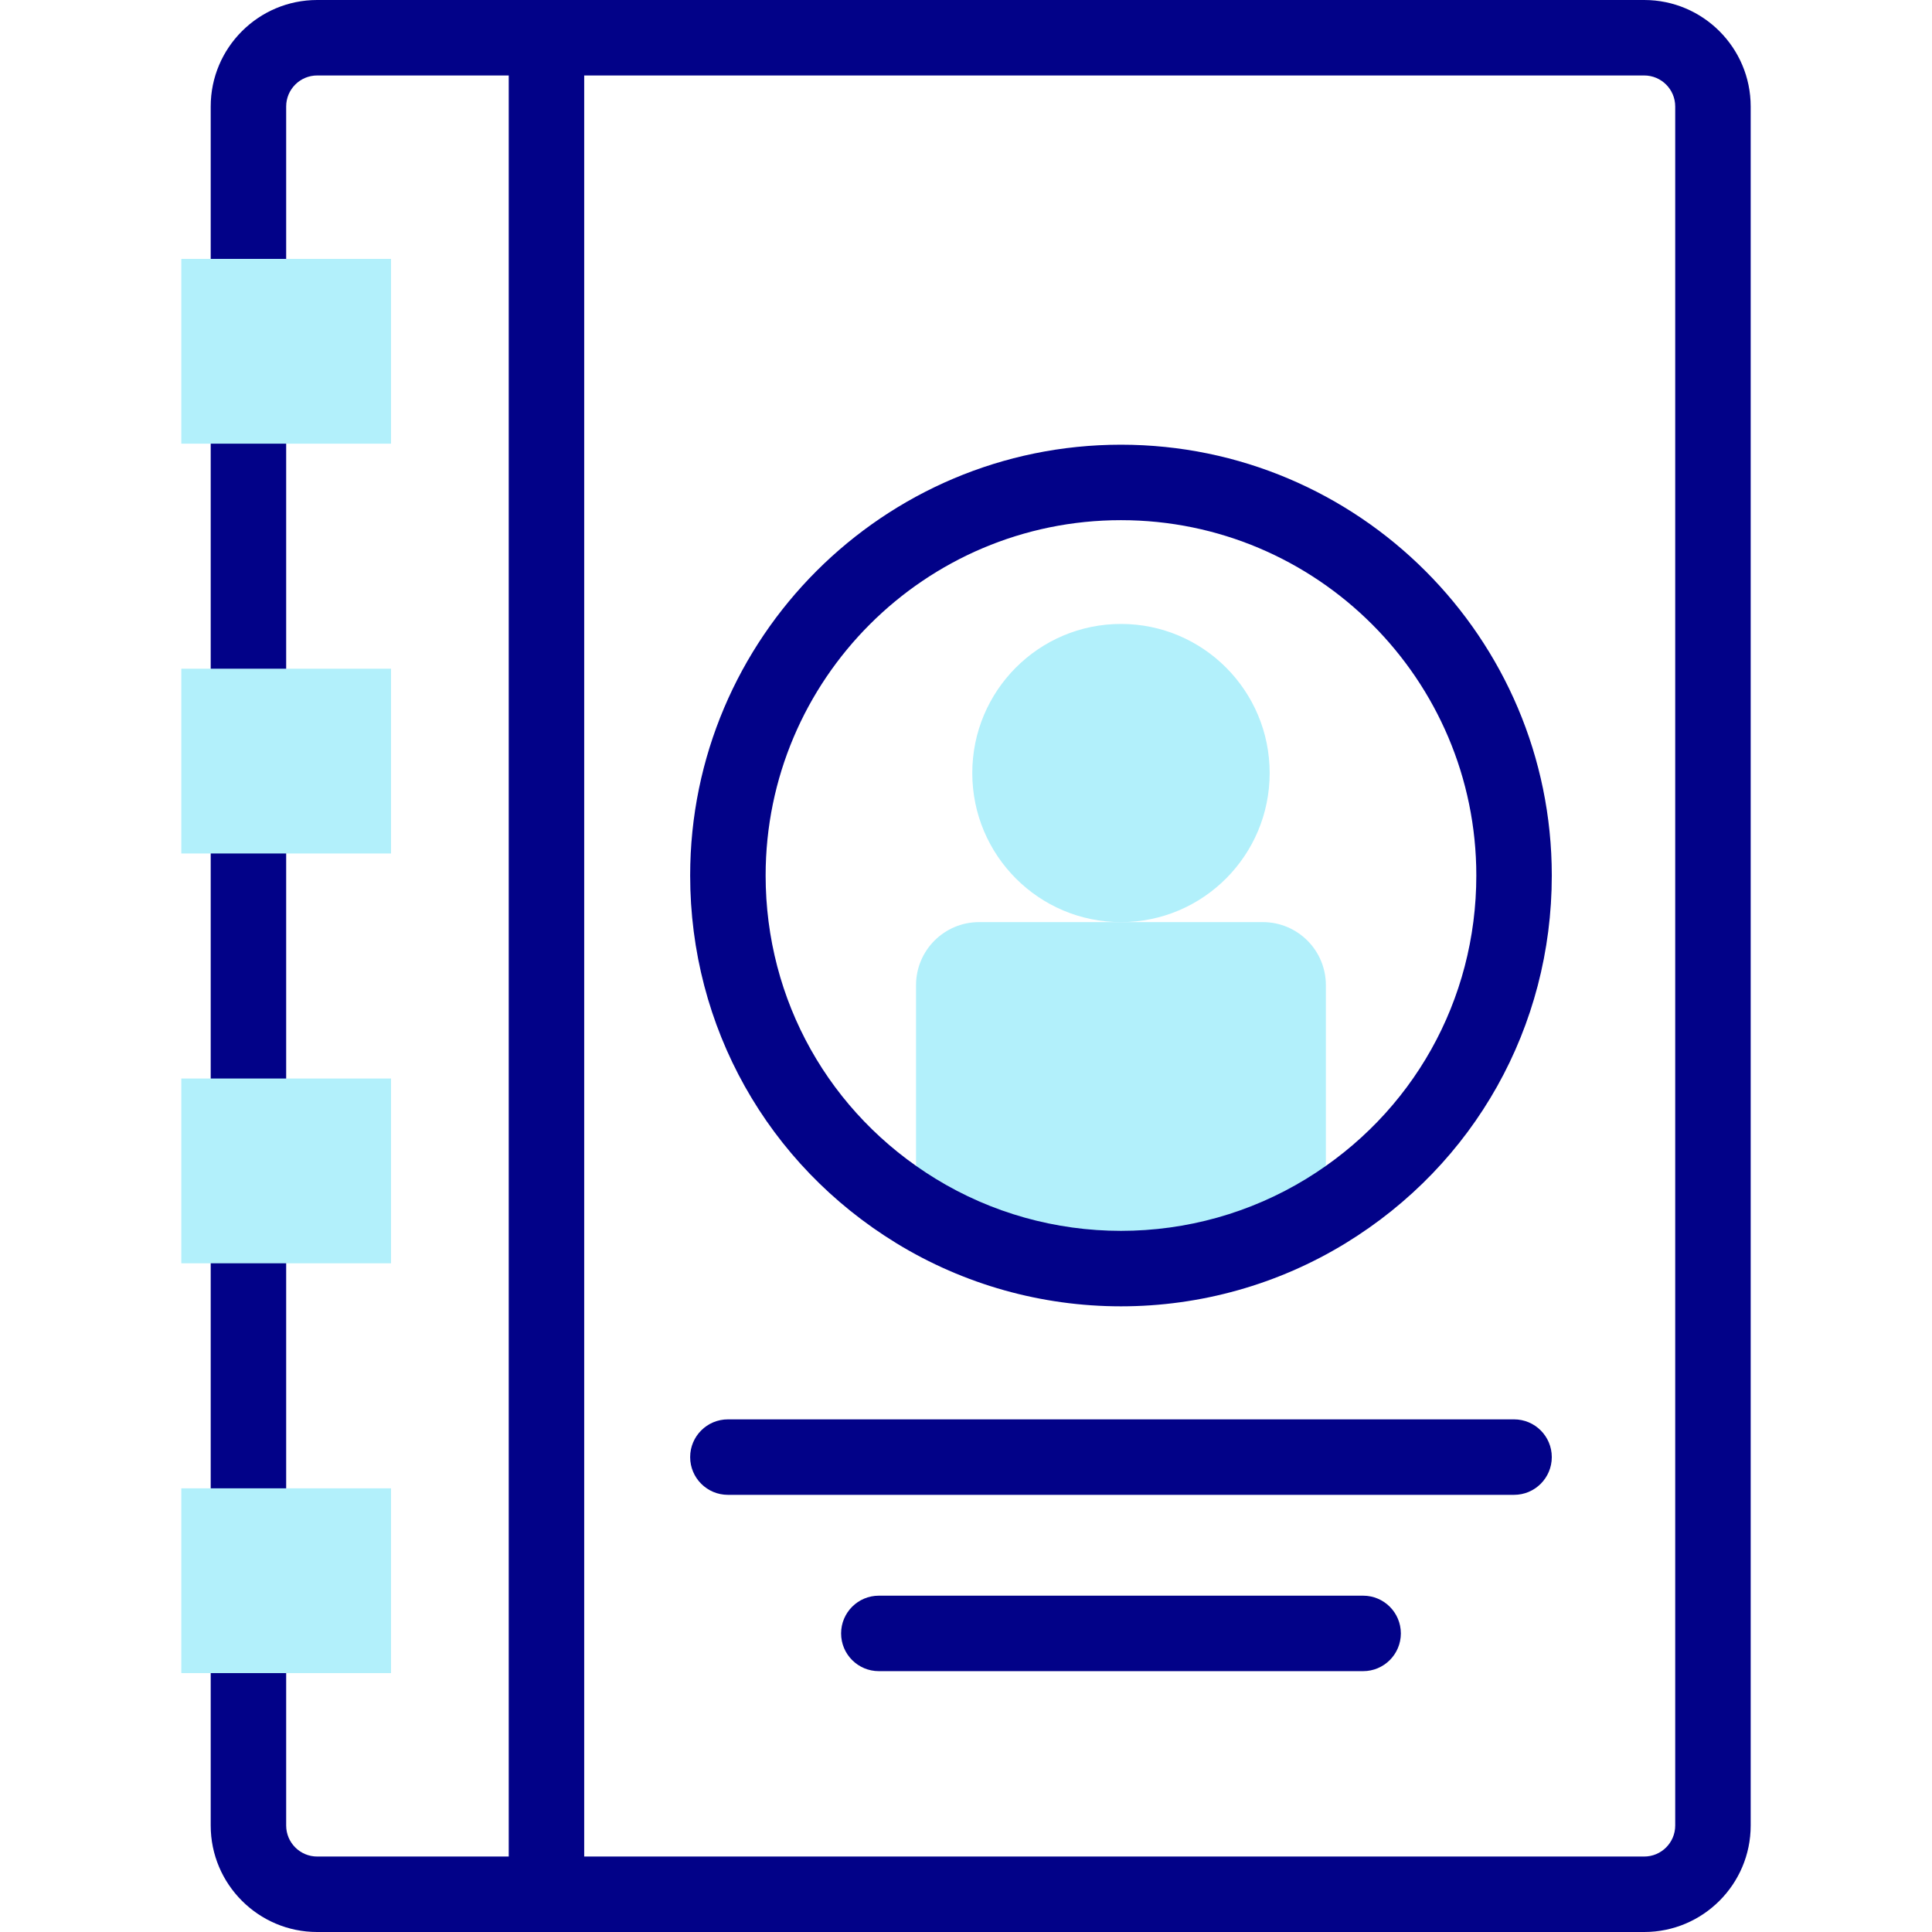 <svg id="Capa_1" enable-background="new 0 0 512 512" height="512" viewBox="0 0 512 512" width="512" xmlns="http://www.w3.org/2000/svg"><g><g><g><g><g><g><ellipse cx="297.069" cy="204.861" fill="#b2f0fb" rx="39.405" ry="39.51"/></g><g><path d="m351.37 261.08v59.86c-15.81 9.67-34.4 15.25-54.3 15.25s-38.5-5.58-54.31-15.26v-59.85c0-9.23 7.48-16.71 16.71-16.71h75.2c9.22 0 16.7 7.48 16.7 16.71z" fill="#b2f0fb"/></g></g></g></g><g fill="#020288"><path d="m65.839 194.957c5.522 0 10-4.477 10-10v-77.361c0-5.523-4.478-10-10-10s-10 4.477-10 10v77.361c0 5.523 4.477 10 10 10z"/><path d="m65.839 305.766c5.522 0 10-4.478 10-10v-77.361c0-5.522-4.478-10-10-10s-10 4.478-10 10v77.361c0 5.522 4.477 10 10 10z"/><path d="m65.839 411.978c5.522 0 10-4.477 10-10v-74.808c0-5.522-4.478-10-10-10s-10 4.478-10 10v74.809c0 5.522 4.477 9.999 10 9.999z"/><path d="m435.734 0h-351.681c-15.558 0-28.214 12.656-28.214 28.213v45.936c0 5.522 4.478 10 10 10s10-4.478 10-10v-45.936c0-4.528 3.685-8.213 8.214-8.213h50.767v472h-50.767c-4.529 0-8.214-3.685-8.214-8.214v-49.382c0-5.522-4.478-10-10-10s-10 4.478-10 10v49.382c0 15.558 12.656 28.214 28.214 28.214h351.682c15.558 0 28.214-12.656 28.214-28.214v-455.573c-.001-15.557-12.657-28.213-28.215-28.213zm8.214 483.786c0 4.529-3.684 8.214-8.214 8.214h-280.915v-472h280.915c4.529 0 8.214 3.685 8.214 8.213z"/><path d="m297.07 117.85c-62.953 0-114.17 51.217-114.17 114.17 0 40.063 20.426 76.488 54.639 97.439 17.877 10.946 38.462 16.732 59.531 16.732 21.055 0 41.635-5.781 59.521-16.722 34.22-20.948 54.649-57.378 54.649-97.449 0-62.954-51.217-114.17-114.17-114.17zm49.082 194.56c-14.739 9.015-31.712 13.78-49.082 13.78-17.382 0-34.355-4.768-49.087-13.789-28.23-17.286-45.083-47.335-45.083-80.382 0-51.926 42.244-94.17 94.17-94.17s94.17 42.244 94.17 94.17c0 33.054-16.856 63.108-45.088 80.391z"/><path d="m401.24 376.148h-208.34c-5.522 0-10 4.478-10 10s4.478 10 10 10h208.34c5.522 0 10-4.478 10-10s-4.477-10-10-10z"/><path d="m361.24 422.872h-128.34c-5.522 0-10 4.478-10 10s4.478 10 10 10h128.34c5.522 0 10-4.478 10-10s-4.477-10-10-10z"/></g></g><g><g><path d="m48.052 68.611h55.575v48.967h-55.575z" fill="#b2f0fb"/></g><g><path d="m48.052 177.215h55.575v48.967h-55.575z" fill="#b2f0fb"/></g><g><path d="m48.052 285.818h55.575v48.967h-55.575z" fill="#b2f0fb"/></g><g><path d="m48.052 394.421h55.575v48.967h-55.575z" fill="#b2f0fb"/></g></g></g></svg>
